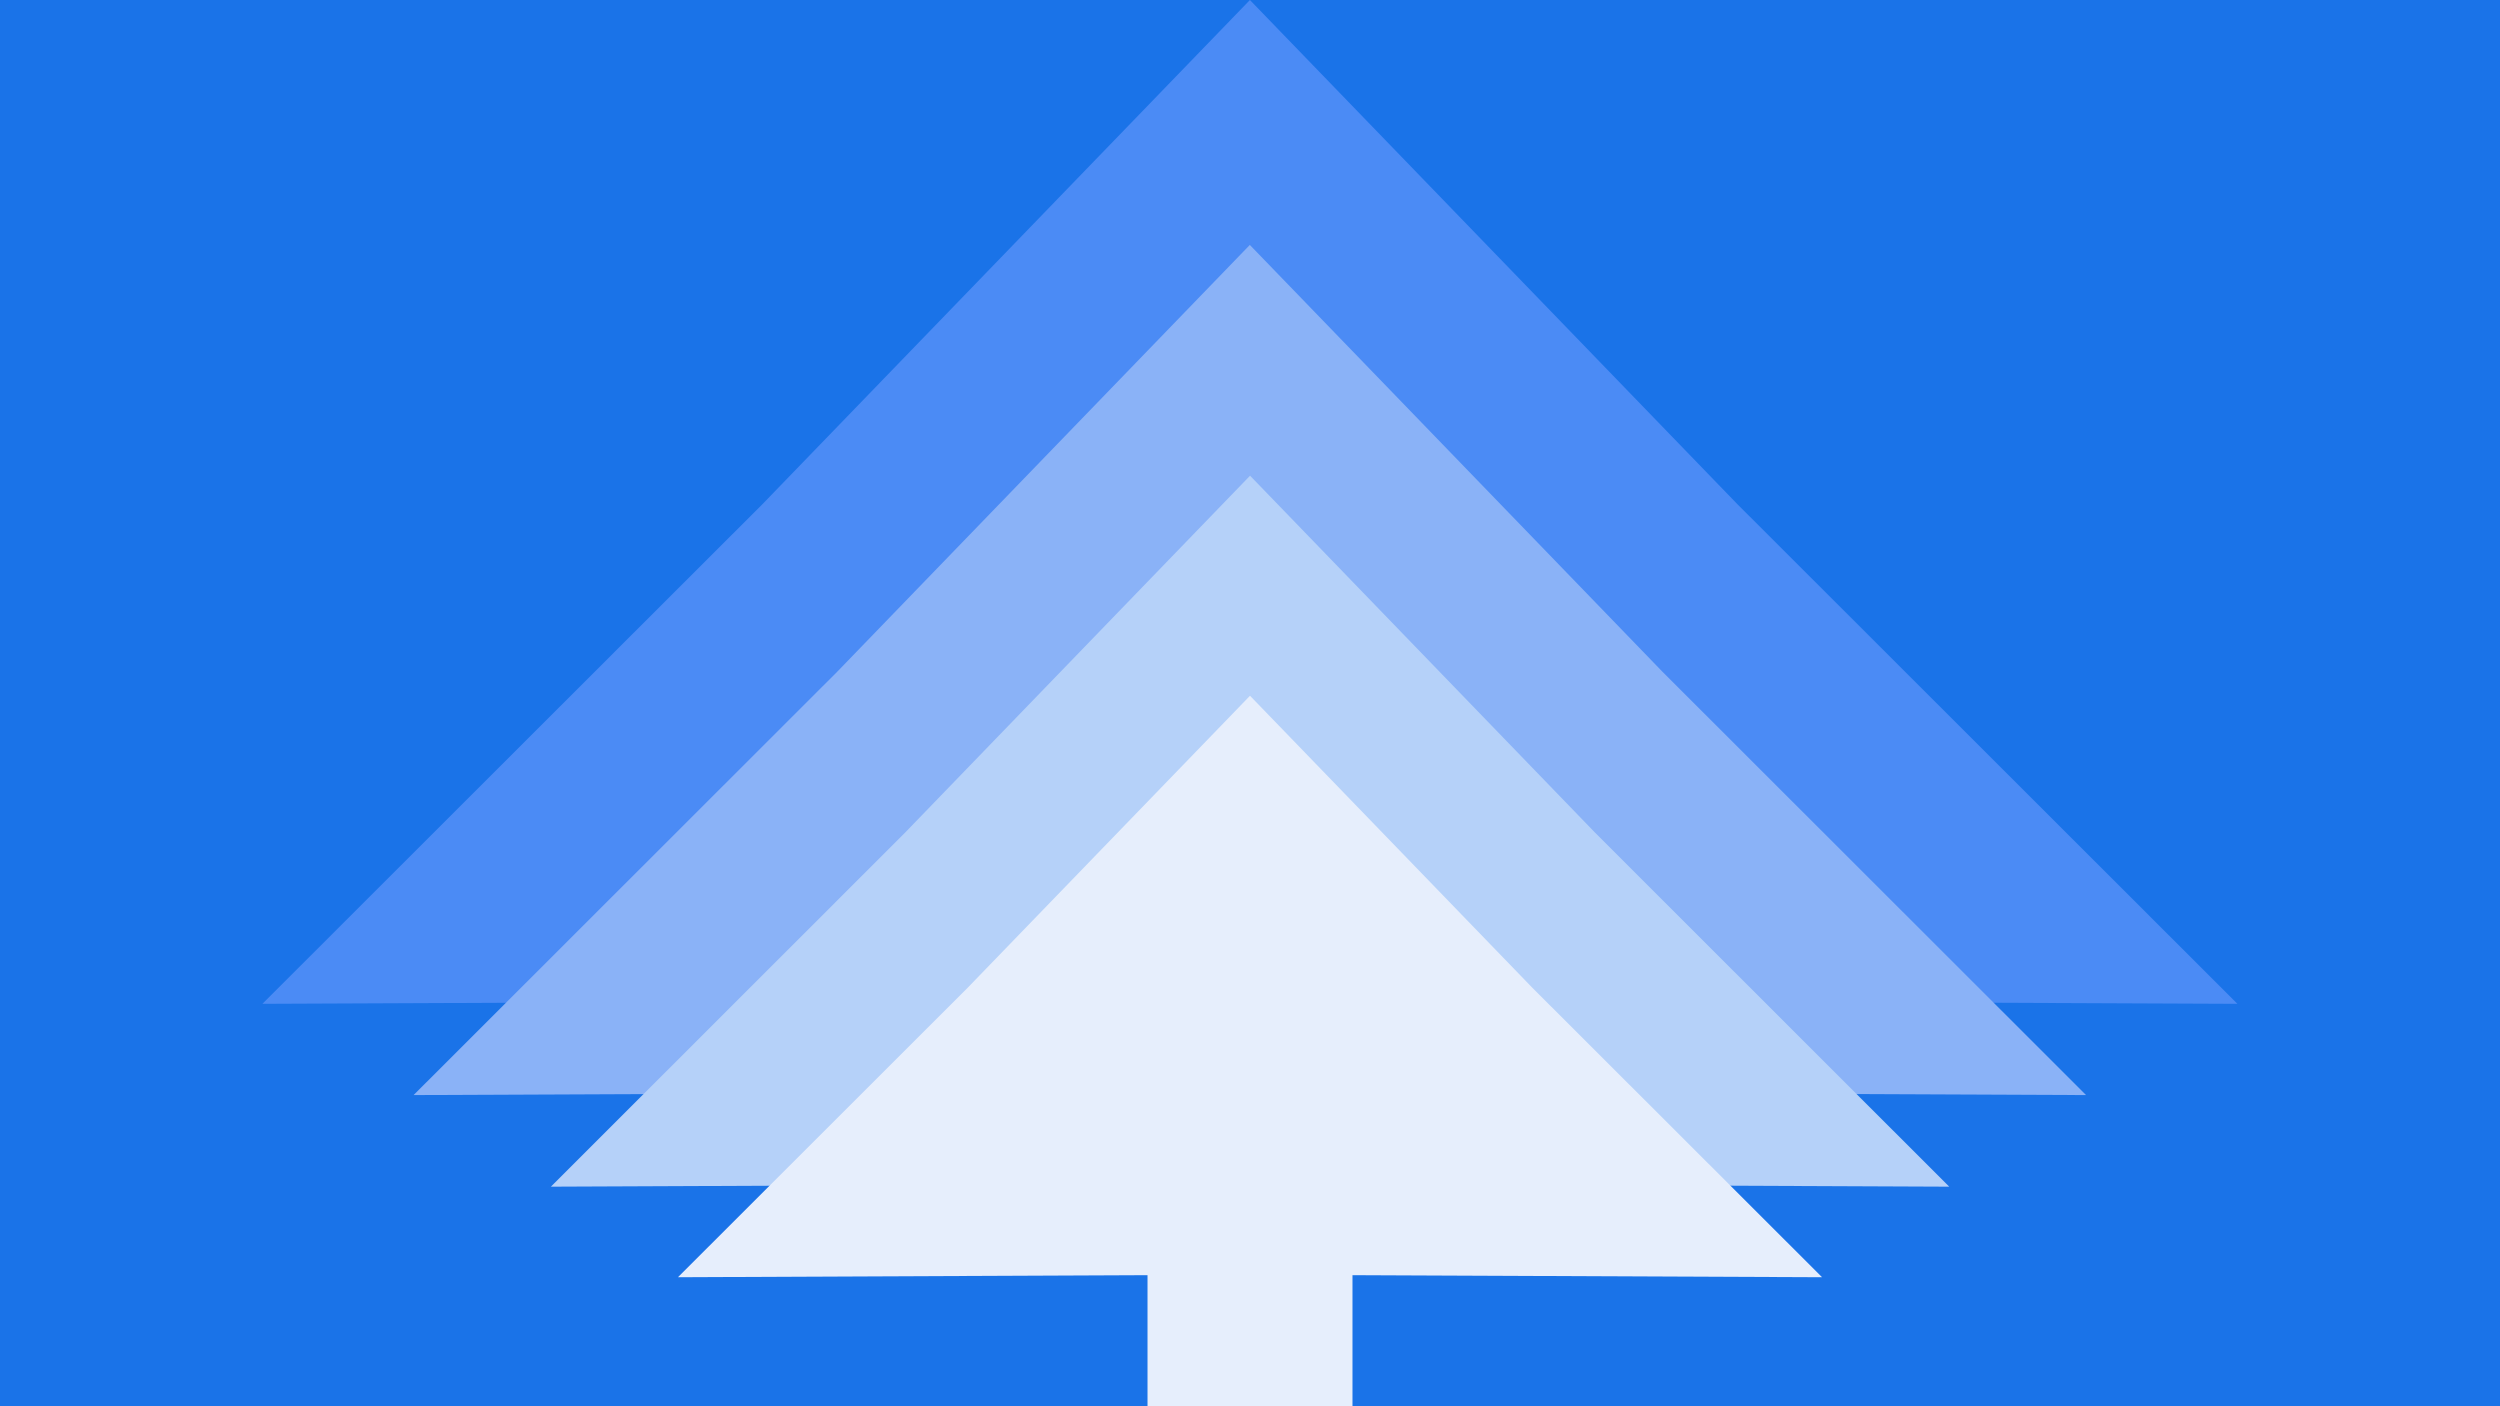 <?xml version="1.0" encoding="UTF-8" standalone="no"?>
<!-- Created with Inkscape (http://www.inkscape.org/) -->

<svg
   width="3840"
   height="2160"
   viewBox="0 0 1016 571.5"
   version="1.1"
   id="svg14"
   inkscape:version="1.2.2 (b0a8486541, 2022-12-01)"
   sodipodi:docname="lite.svg"
   xml:space="preserve"
   inkscape:export-filename="../pine-l.webp"
   inkscape:export-xdpi="96"
   inkscape:export-ydpi="96"
   xmlns:inkscape="http://www.inkscape.org/namespaces/inkscape"
   xmlns:sodipodi="http://sodipodi.sourceforge.net/DTD/sodipodi-0.dtd"
   xmlns="http://www.w3.org/2000/svg"
   xmlns:svg="http://www.w3.org/2000/svg"><sodipodi:namedview
     id="namedview16"
     pagecolor="#1a73e8"
     bordercolor="#000000"
     borderopacity="0.25"
     inkscape:showpageshadow="2"
     inkscape:pageopacity="1"
     inkscape:pagecheckerboard="0"
     inkscape:deskcolor="#d1d1d1"
     inkscape:document-units="mm"
     showgrid="false"
     inkscape:zoom="0.18996384"
     inkscape:cx="1787.1822"
     inkscape:cy="1360.7853"
     inkscape:window-width="1920"
     inkscape:window-height="1048"
     inkscape:window-x="0"
     inkscape:window-y="32"
     inkscape:window-maximized="1"
     inkscape:current-layer="layer1" /><defs
     id="defs11" /><g
     inkscape:label="wall (paper)"
     inkscape:groupmode="layer"
     id="layer1"><rect
       style="fill:#1a73e8;fill-opacity:1;stroke-width:0.409"
       id="lite-01"
       width="1016.006"
       height="571.505"
       x="-0.002"
       y="-0.002" /><g
       id="g2203"
       inkscape:label="comp (osite)"><path
         sodipodi:type="star"
         style="fill:#4b8bf5;fill-opacity:1;stroke-width:0.265"
         id="lite-04-3-6"
         inkscape:flatsided="false"
         sodipodi:sides="3"
         sodipodi:cx="431.9136"
         sodipodi:cy="398.81219"
         sodipodi:r1="170.61949"
         sodipodi:r2="84.206245"
         sodipodi:arg1="0.52359878"
         sodipodi:arg2="1.5707963"
         inkscape:rounded="0"
         inkscape:randomized="0"
         d="m 579.674,484.122 -147.761,-1.103 -147.761,1.103 74.836,-127.413 72.925,-128.516 72.925,128.516 z"
         inkscape:transform-center-x="-2.5334071e-05"
         inkscape:transform-center-y="-67.939199"
         transform="matrix(2.716,0,0,1.594,-665.115,-363.735)"
         inkscape:label="lite-02" /><path
         sodipodi:type="star"
         style="fill:#8ab2f7;fill-opacity:1;stroke-width:0.265"
         id="lite-04-3-3-5"
         inkscape:flatsided="false"
         sodipodi:sides="3"
         sodipodi:cx="431.9136"
         sodipodi:cy="398.81219"
         sodipodi:r1="170.61949"
         sodipodi:r2="84.206245"
         sodipodi:arg1="0.52359878"
         sodipodi:arg2="1.5707963"
         inkscape:rounded="0"
         inkscape:randomized="0"
         d="m 579.674,484.122 -147.761,-1.103 -147.761,1.103 74.836,-127.413 72.925,-128.516 72.925,128.516 z"
         inkscape:transform-center-x="-4.1853362e-05"
         inkscape:transform-center-y="-57.535354"
         transform="matrix(2.3,0,0,1.35,-485.471,-208.523)"
         inkscape:label="lite-03" /><path
         sodipodi:type="star"
         style="fill:#b5d1f9;fill-opacity:1;stroke-width:0.265"
         id="lite-04-3-3"
         inkscape:flatsided="false"
         sodipodi:sides="3"
         sodipodi:cx="431.9136"
         sodipodi:cy="398.81219"
         sodipodi:r1="170.61949"
         sodipodi:r2="84.206245"
         sodipodi:arg1="0.52359878"
         sodipodi:arg2="1.5707963"
         inkscape:rounded="0"
         inkscape:randomized="0"
         d="m 579.674,484.122 -147.761,-1.103 -147.761,1.103 74.836,-127.413 72.925,-128.516 72.925,128.516 z"
         inkscape:transform-center-x="-1.9245251e-05"
         inkscape:transform-center-y="-48.099645"
         transform="matrix(1.923,0,0,1.129,-322.543,-64.307)"
         inkscape:label="lite-04" /><path
         id="rect1436"
         style="fill:#e6eefc;fill-opacity:1;stroke-width:0.204"
         d="M 508,282.753 393.262,401.42 275.517,519.067 466.35,518.231 v 53.273 h 83.299 V 518.231 L 740.484,519.067 622.738,401.42 Z"
         inkscape:label="lite-05" /></g></g></svg>
